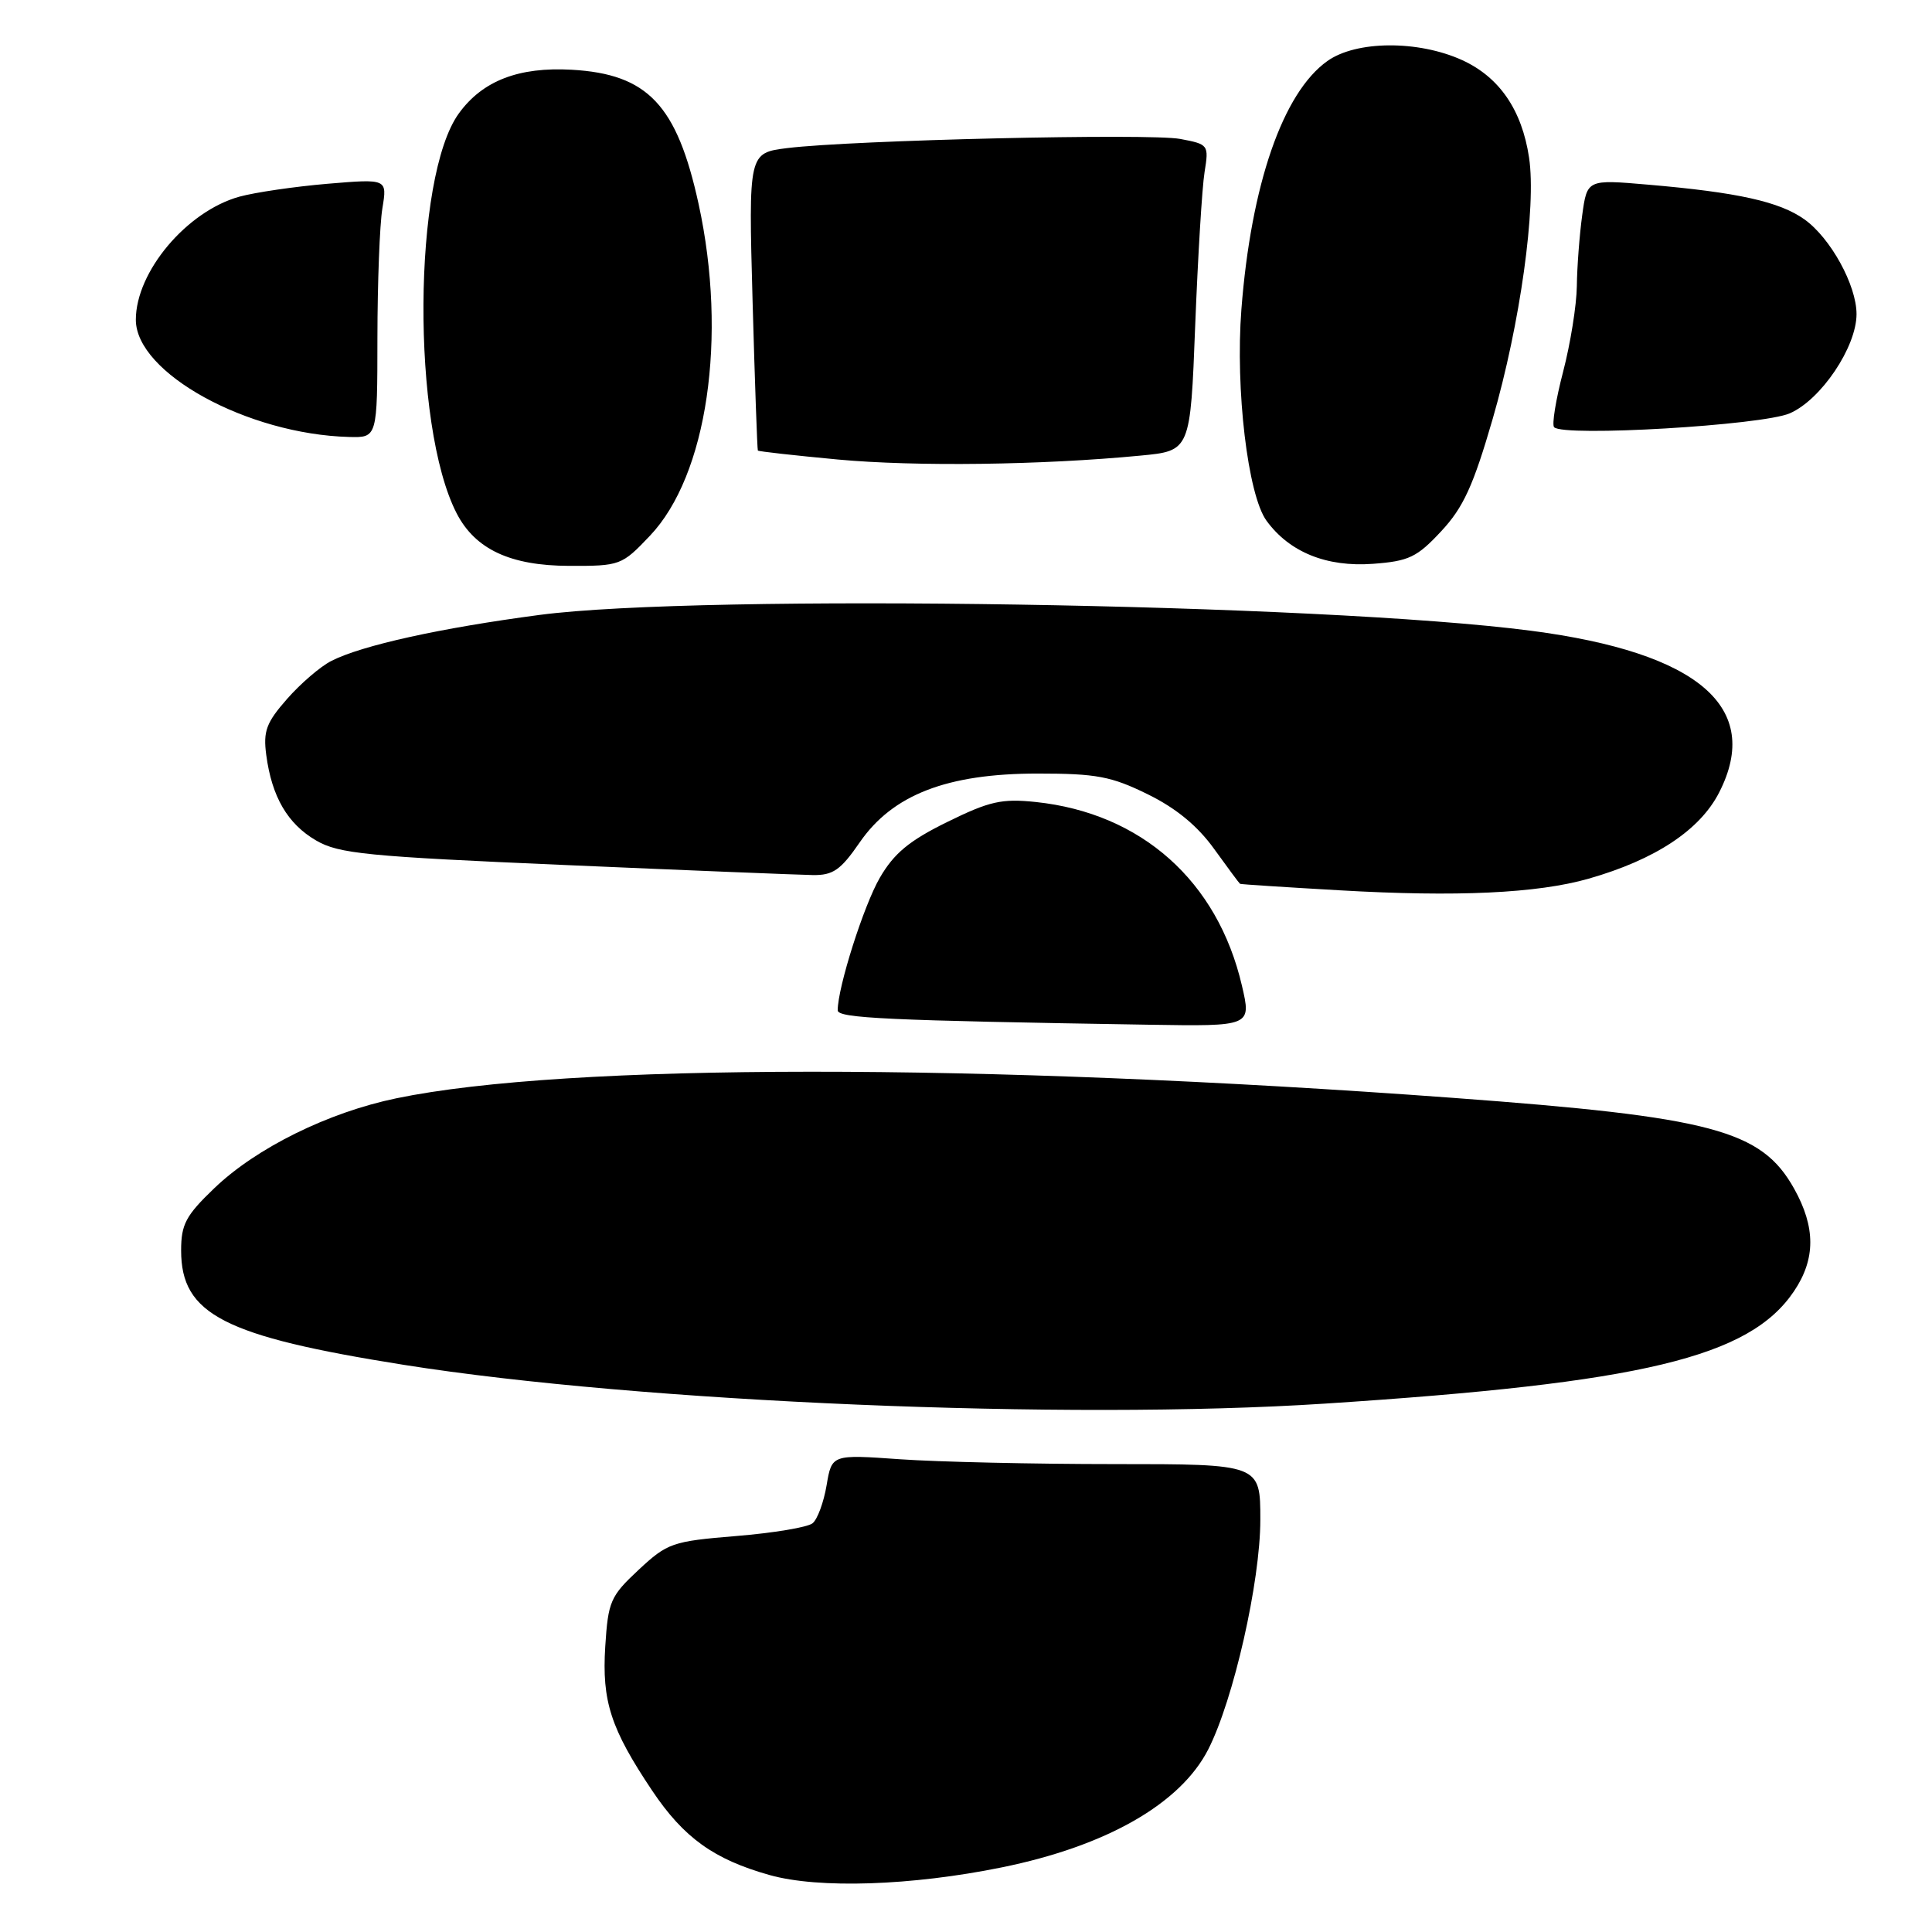 <?xml version="1.0" encoding="UTF-8" standalone="no"?>
<!DOCTYPE svg PUBLIC "-//W3C//DTD SVG 1.1//EN" "http://www.w3.org/Graphics/SVG/1.1/DTD/svg11.dtd" >
<svg xmlns="http://www.w3.org/2000/svg" xmlns:xlink="http://www.w3.org/1999/xlink" version="1.1" viewBox="0 0 256 256">
 <g >
 <path fill="currentColor"
d=" M 132.73 247.44 C 146.61 244.62 156.42 239.01 160.10 231.80 C 163.45 225.23 167.00 209.58 167.00 201.37 C 167.00 194.00 167.00 194.00 147.65 194.00 C 137.01 194.00 124.24 193.71 119.27 193.36 C 110.22 192.72 110.22 192.72 109.53 196.80 C 109.15 199.05 108.32 201.32 107.67 201.84 C 107.03 202.37 102.48 203.13 97.57 203.53 C 89.06 204.23 88.45 204.45 84.62 208.01 C 80.88 211.50 80.58 212.19 80.20 218.16 C 79.74 225.42 80.92 229.06 86.41 237.26 C 90.60 243.51 94.59 246.38 102.00 248.46 C 108.49 250.28 120.79 249.87 132.73 247.44 Z  M 175.50 185.99 C 217.64 183.25 231.81 179.86 237.71 171.10 C 240.59 166.83 240.59 162.62 237.73 157.50 C 233.39 149.74 226.90 148.01 192.50 145.47 C 129.76 140.83 75.01 140.86 52.52 145.53 C 43.49 147.40 33.97 152.10 28.40 157.44 C 24.62 161.06 24.00 162.23 24.00 165.69 C 24.00 174.16 29.65 177.06 53.51 180.85 C 84.84 185.82 141.47 188.21 175.50 185.99 Z  M 164.56 130.60 C 161.34 116.75 151.25 107.75 137.25 106.27 C 132.73 105.80 131.12 106.16 125.51 108.92 C 120.48 111.39 118.46 113.07 116.58 116.31 C 114.45 119.98 111.00 130.83 111.00 133.87 C 111.00 134.92 117.54 135.22 152.16 135.78 C 165.82 136.00 165.82 136.00 164.56 130.60 Z  M 210.50 116.43 C 219.32 113.91 225.25 110.00 227.80 105.00 C 233.55 93.75 225.10 86.48 202.89 83.58 C 175.16 79.96 92.95 78.65 71.50 81.48 C 58.39 83.21 47.95 85.51 43.90 87.58 C 42.47 88.30 39.83 90.57 38.04 92.61 C 35.28 95.75 34.86 96.89 35.28 100.04 C 36.02 105.60 38.11 109.17 41.89 111.37 C 44.89 113.12 48.63 113.49 74.89 114.62 C 91.17 115.33 105.94 115.92 107.70 115.95 C 110.38 115.99 111.39 115.29 113.91 111.63 C 118.27 105.30 125.49 102.50 137.50 102.50 C 145.28 102.50 147.25 102.87 152.07 105.24 C 155.83 107.08 158.69 109.44 160.88 112.49 C 162.67 114.97 164.21 117.05 164.31 117.11 C 164.42 117.18 170.35 117.56 177.50 117.97 C 193.02 118.87 203.70 118.37 210.50 116.43 Z  M 86.11 71.00 C 93.72 63.01 96.41 44.66 92.57 27.04 C 89.70 13.90 85.84 9.81 75.74 9.24 C 68.74 8.85 63.96 10.69 60.82 15.00 C 54.68 23.40 54.50 56.40 60.52 68.04 C 62.98 72.79 67.64 74.96 75.40 74.98 C 82.17 75.00 82.39 74.92 86.11 71.00 Z  M 190.96 70.40 C 193.90 67.25 195.21 64.39 197.79 55.50 C 201.43 42.93 203.59 27.42 202.61 20.89 C 201.66 14.56 198.67 10.21 193.73 7.96 C 187.89 5.31 179.69 5.37 175.88 8.09 C 169.98 12.28 165.77 24.48 164.49 41.00 C 163.68 51.59 165.34 65.60 167.82 69.00 C 170.86 73.17 175.78 75.16 181.91 74.71 C 186.68 74.36 187.76 73.84 190.96 70.40 Z  M 151.12 60.37 C 157.73 59.74 157.73 59.74 158.37 43.12 C 158.73 33.98 159.28 24.84 159.61 22.81 C 160.19 19.19 160.14 19.12 156.38 18.41 C 152.30 17.65 112.98 18.56 104.34 19.62 C 99.18 20.26 99.18 20.26 99.72 39.88 C 100.02 50.67 100.34 59.59 100.42 59.70 C 100.51 59.82 105.28 60.35 111.04 60.89 C 121.31 61.84 138.03 61.63 151.12 60.37 Z  M 50.01 44.75 C 50.02 37.46 50.31 29.74 50.67 27.59 C 51.31 23.69 51.31 23.69 43.41 24.35 C 39.06 24.72 33.80 25.49 31.72 26.06 C 24.74 28.00 18.00 36.01 18.00 42.37 C 18.00 49.42 32.77 57.54 46.25 57.90 C 50.00 58.00 50.00 58.00 50.01 44.75 Z  M 237.15 54.77 C 241.30 52.97 246.00 45.98 246.00 41.62 C 246.00 37.79 242.56 31.54 239.10 29.07 C 235.80 26.72 230.27 25.49 218.40 24.47 C 210.30 23.77 210.30 23.77 209.65 28.52 C 209.29 31.14 208.97 35.35 208.94 37.89 C 208.91 40.43 208.09 45.54 207.12 49.26 C 206.15 52.98 205.61 56.29 205.93 56.61 C 207.20 57.91 233.50 56.36 237.15 54.77 Z "/>
</g>
</svg>